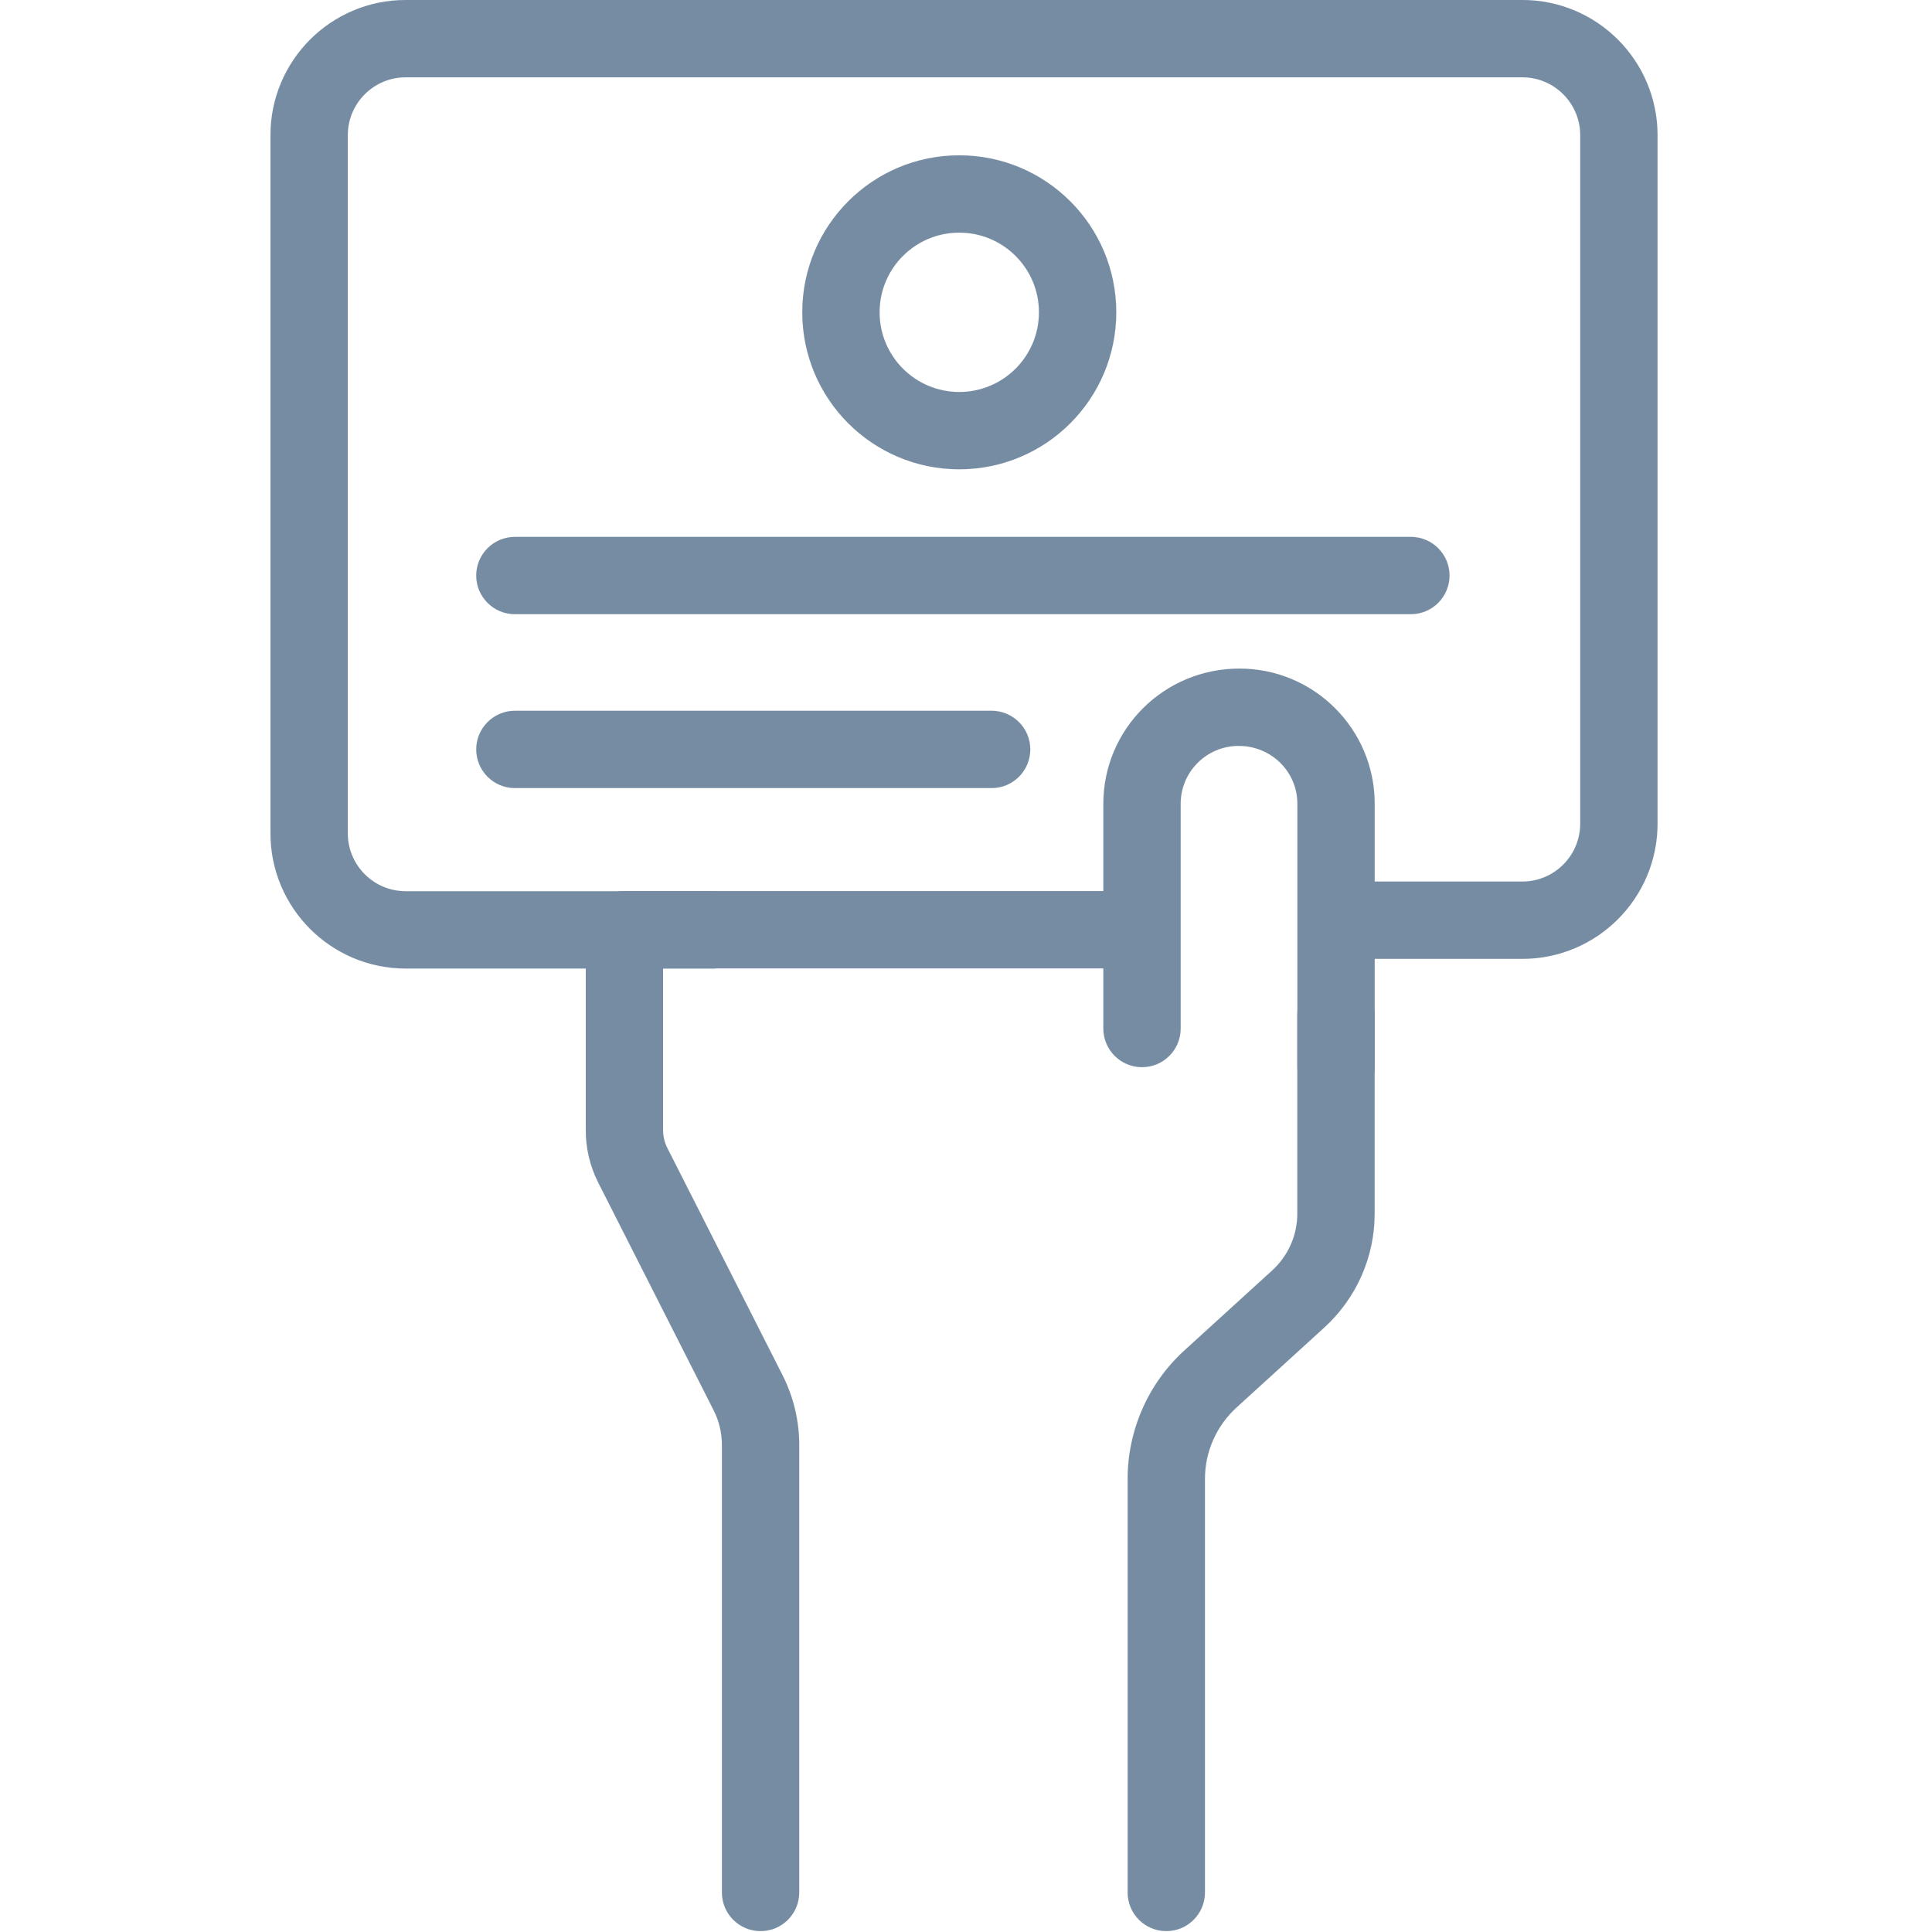 <svg width="30" height="30" viewBox="0 0 30 30" fill="none" xmlns="http://www.w3.org/2000/svg">
<g clip-path="url(#clip0_20_202)">
<path d="M11.108 13.839H6.3C5.803 13.839 5.4 13.436 5.4 12.939V2.1C5.4 1.603 5.803 1.2 6.3 1.2H23.638C24.135 1.2 24.538 1.603 24.538 2.1V12.789C24.538 13.286 24.135 13.689 23.638 13.689H20.803V14.889H23.638C24.797 14.889 25.738 13.948 25.738 12.789V2.1C25.738 0.94 24.797 -0 23.638 -0H6.3C5.14 -0 4.2 0.94 4.2 2.1V12.939C4.2 14.098 5.14 15.039 6.3 15.039H11.108V13.839Z" fill="#758CA3" stroke="#758CA3" stroke-width="0.001"/>
<path d="M16.133 4.849C16.133 4.166 15.579 3.612 14.895 3.612C14.212 3.612 13.658 4.166 13.658 4.849C13.658 5.533 14.212 6.087 14.895 6.087C15.579 6.087 16.133 5.533 16.133 4.849ZM17.333 4.849C17.333 6.196 16.241 7.287 14.895 7.287C13.549 7.287 12.458 6.196 12.458 4.849C12.458 3.503 13.549 2.412 14.895 2.412C16.241 2.412 17.333 3.503 17.333 4.849ZM7.995 9.537H21.908C22.239 9.537 22.508 9.268 22.508 8.937C22.508 8.606 22.239 8.337 21.908 8.337H7.995C7.664 8.337 7.395 8.606 7.395 8.937C7.395 9.268 7.664 9.537 7.995 9.537ZM7.995 12.237H15.398C15.729 12.237 15.998 11.968 15.998 11.637C15.998 11.306 15.729 11.037 15.398 11.037H7.995C7.664 11.037 7.395 11.306 7.395 11.637C7.395 11.968 7.664 12.237 7.995 12.237ZM17.512 15.037C17.843 15.037 18.111 14.769 18.111 14.437C18.111 14.106 17.843 13.837 17.512 13.837H9.696C9.364 13.837 9.096 14.106 9.096 14.437V17.55C9.096 17.833 9.162 18.112 9.29 18.364L11.08 21.895C11.166 22.063 11.21 22.249 11.21 22.438V29.386C11.21 29.718 11.479 29.986 11.81 29.986C12.142 29.986 12.41 29.718 12.41 29.386V22.438C12.41 22.06 12.321 21.688 12.15 21.352L10.36 17.822C10.318 17.738 10.296 17.645 10.296 17.55V15.037H17.511L17.512 15.037ZM18.71 29.386V22.965C18.71 22.756 18.754 22.55 18.838 22.359C18.922 22.168 19.046 21.997 19.2 21.856L20.561 20.616C20.808 20.391 21.006 20.117 21.141 19.812C21.276 19.506 21.346 19.176 21.345 18.842V15.755C21.345 15.424 21.077 15.155 20.745 15.155C20.414 15.155 20.145 15.424 20.145 15.755V18.842C20.145 19.009 20.111 19.174 20.043 19.327C19.976 19.479 19.877 19.616 19.753 19.729L18.392 20.969C18.114 21.222 17.892 21.53 17.741 21.874C17.589 22.218 17.51 22.589 17.51 22.965V29.386C17.51 29.718 17.779 29.986 18.11 29.986C18.442 29.986 18.71 29.718 18.71 29.386Z" fill="#758CA3" stroke="#758CA3" stroke-width="0.001"/>
<path d="M18.333 15.971V12.482C18.333 11.984 18.736 11.582 19.233 11.582C19.743 11.582 20.146 11.984 20.146 12.482V16.571C20.146 16.903 20.414 17.171 20.746 17.171C21.077 17.171 21.346 16.903 21.346 16.571V12.482C21.346 11.322 20.405 10.382 19.246 10.382C18.073 10.382 17.133 11.322 17.133 12.482V15.971C17.133 16.303 17.402 16.571 17.733 16.571C18.064 16.571 18.333 16.303 18.333 15.971Z" fill="#758CA3" stroke="#758CA3" stroke-width="0.001"/>
</g>
<defs>
<clipPath id="clip0_20_202">
<rect width="30" height="30" fill="white"/>
</clipPath>
</defs>
</svg>
